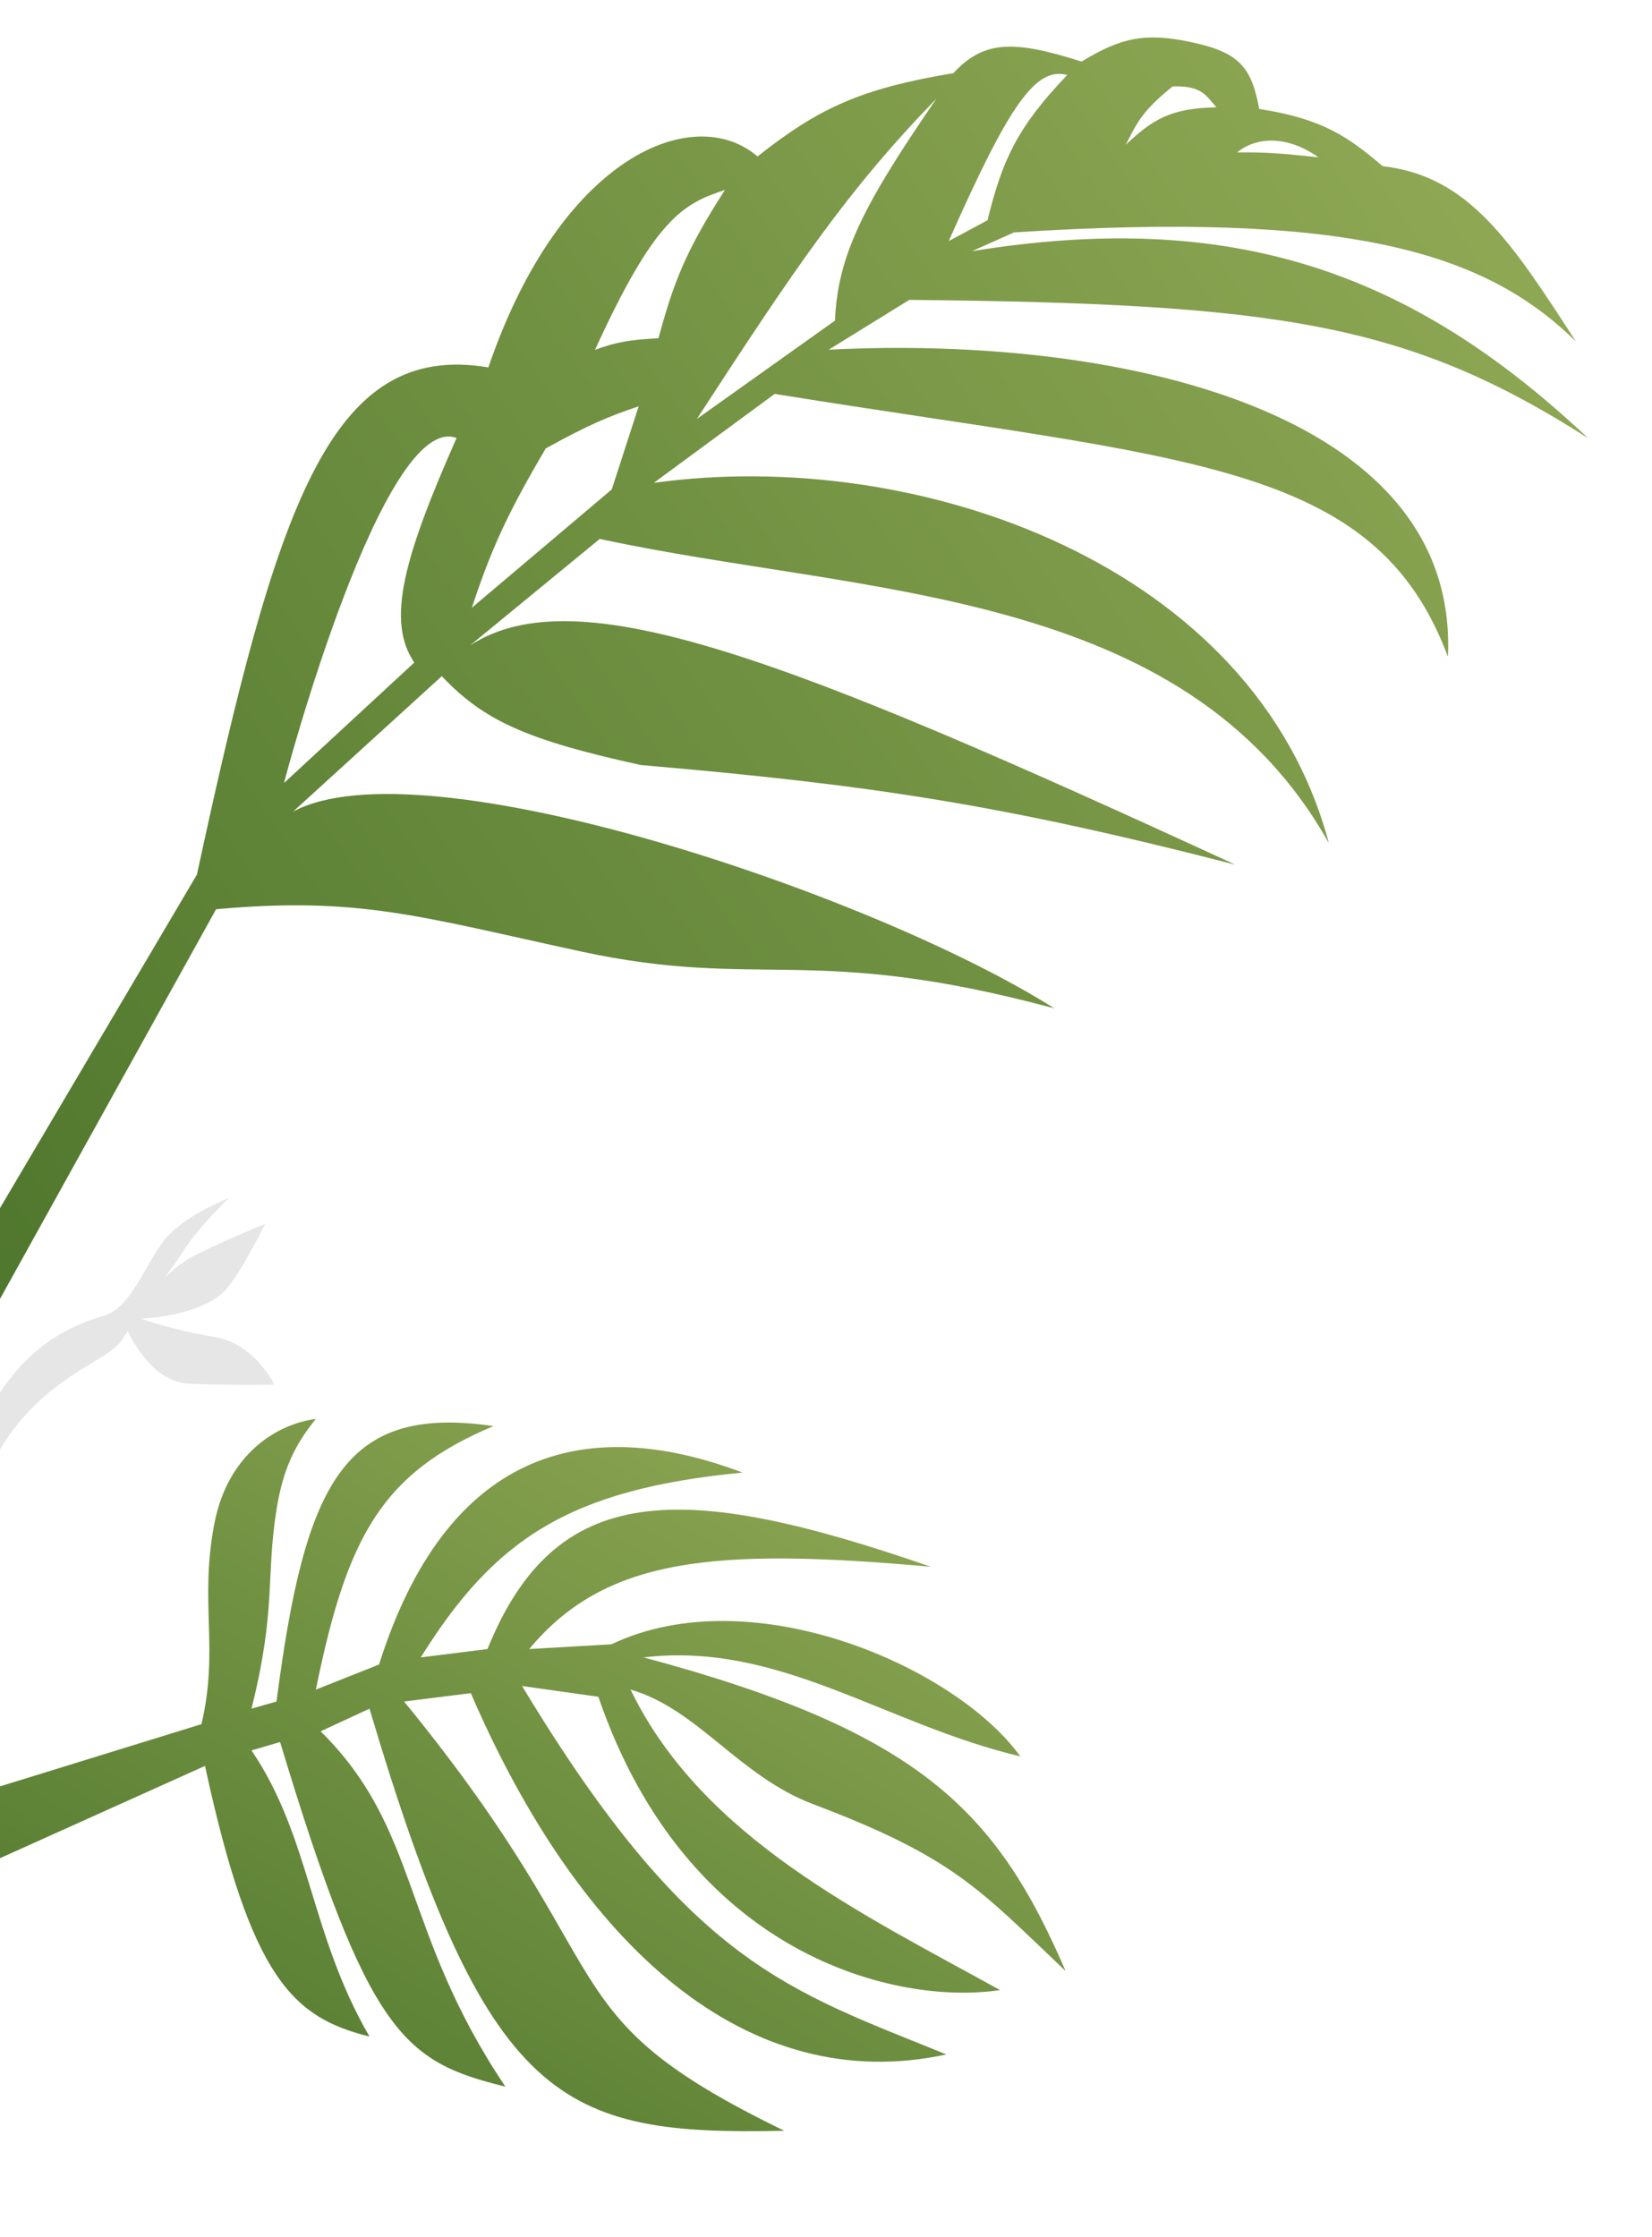 <svg width="693" height="938" viewBox="0 0 693 938" fill="none" xmlns="http://www.w3.org/2000/svg">
<g clip-path="url(#clip0_66_25)">
<path fill-rule="evenodd" clip-rule="evenodd" d="M52.839 556.517C52.839 556.517 53.093 557.149 53.596 558.207C56.126 563.528 64.934 579.615 79.215 580.231C96.336 580.969 115.127 580.62 115.127 580.62C115.127 580.62 106.786 563.304 89.705 560.563C72.716 557.837 59.066 552.937 59.066 552.937C59.066 552.937 86.125 552.181 95.902 539.412C102.966 530.189 111.215 513.276 111.215 513.276C111.215 513.276 95.235 519.402 80.342 527.198C76.356 529.285 72.588 532.387 69.192 535.804C59.903 545.151 53.401 556.846 52.839 556.517Z" fill="black" fill-opacity="0.1"/>
<path d="M44.38 551.515C56.219 547.205 61.959 526.879 70.955 517.704C79.95 508.53 95.965 502.43 95.965 502.43C95.965 502.43 83.849 514.082 78.341 522.524C76.254 525.722 72.929 530.487 69.192 535.804C59.903 545.151 53.401 556.846 52.839 556.517C52.839 556.517 53.093 557.149 53.596 558.207C52.716 559.515 51.886 560.763 51.123 561.933C43.549 573.54 2.595 580.231 -12 637.5L-38.5 637.5C-6.144 616.134 -9.5 566.5 44.38 551.515Z" fill="black" fill-opacity="0.1"/>
<path fill-rule="evenodd" clip-rule="evenodd" d="M90.651 381.267L-10.689 563.947L-24.224 547.603L82.612 366.741C116.045 211.873 138.341 142.869 204.864 154.065C235.392 64.8 291.29 42.821 317.78 65.606C343.711 45.087 361.41 37.125 399.922 30.671C412.931 16.672 425.557 16.899 453.709 25.812C470.276 15.789 480.322 13.458 500.194 17.774C520.036 22.073 524.968 28.297 528.236 45.689C554.514 49.785 565.189 57.045 580.03 69.695C615.907 73.74 633.795 100.955 661.052 143.18C622.851 105.607 565.843 88.461 425.403 97.448L407.715 105.334C515.923 87.765 591.383 113.17 666.122 183.696C590.315 135.311 536.122 127.297 381.453 125.744L347.628 146.646C468.827 140.415 612.192 172.011 607.375 275.369C576.73 193.091 497.903 193.056 324.97 165.174L274.274 202.477C385.341 187.054 526.392 236.837 557.421 353.5C496.802 245.529 361.331 249.756 251.604 225.981L197.181 270.651C242.085 241.48 330.064 275.921 518.168 362.573C420.454 337.439 365.908 329.167 268.876 320.809C220.91 310.324 202.814 302.078 185.335 283.532L122.958 340.328C177.237 311.073 366.849 375.062 442.258 422.829C340.079 395.362 319.236 415.349 243.428 398.923C175.761 384.261 150.544 375.879 90.651 381.267ZM119.168 328.321C120.05 324.25 160.974 172.253 191.526 183.667C169.361 233.841 161.956 260.345 173.786 277.833L119.168 328.321ZM197.944 254.837C206.058 230.242 212.731 215.612 228.929 188.043C246.865 178.161 255.029 174.705 267.91 170.389L256.632 205.231L197.944 254.837ZM276.229 141.829C264.577 142.479 258.533 143.336 249.603 146.713C274.603 91.965 286.32 85.423 304.077 79.682C287.319 105.687 282.454 118.927 276.229 141.829ZM292.332 175.68C333.728 112.063 355.566 79.694 392.808 41.38C363.045 84.79 351.38 106.441 350.273 134.436L292.332 175.68ZM397.98 101.094C423.267 44.081 434.355 27.88 447.697 31.434C426.676 53.434 420.494 67.028 414.253 92.369L397.98 101.094ZM518.959 63.92C529.749 63.785 537.078 64.204 553.132 65.998C538.898 55.945 525.972 58.011 518.959 63.92ZM510.276 44.994C491.306 45.393 483.709 49.858 472.245 60.723C476.874 51.709 478.851 46.767 491.935 36.225C503.956 35.943 505.611 39.664 510.276 44.994Z" fill="url(#paint0_linear_66_25)"/>
<path d="M-24 756.5L84.5 723C92 691.5 83.5 671.5 90 638.5C95.515 610.5 115.234 597.291 132.5 595C123.5 606 118.637 616.5 116 633C111.445 661.5 116 674.5 105.5 716.5L116 713.5C127.957 621.289 144.31 588.864 207 598C160.057 617.757 145.585 644.358 132.5 708.5L159 698C187 609.5 244 592 311.5 617.5C238.5 624.5 207.365 645.569 176.5 695L204.5 691.5C233.059 620.927 285.401 620.572 390.5 657C299.141 648.756 253.829 653.249 222 691.5L256.5 689.5C315.511 661.456 401 699 428 736.5C371 723 326.884 688.234 270 695C386.168 726.107 418.115 759.57 447 826.5C410.434 791.782 399.937 778.809 341 756.5C310 744.765 292.5 716.5 264.5 708.5C294.748 770.885 362.429 802.87 419.5 834.5C377 841 288.5 821 251 711.5L219 707C289.727 824.144 331 834.5 397 861.5C313.5 879.5 243.5 816.5 197.5 710L169.5 713.5C264.5 829.5 227 844 329 893.5C235 895.5 204.5 883 155 716.5L134.5 726C176.5 767.5 168 809.5 212 875C169.5 864.5 154.655 853.569 117.5 730.5L105.5 734C130.284 770.5 130 811 155 854C123 846 105.361 830.026 86 740.5L-24 790V756.5Z" fill="url(#paint1_linear_66_25)"/>
</g>
<defs>
<linearGradient id="paint0_linear_66_25" x1="-12.912" y1="529.813" x2="644.773" y2="75.054" gradientUnits="userSpaceOnUse">
<stop stop-color="#4F772D"/>
<stop offset="1" stop-color="#90A955"/>
</linearGradient>
<linearGradient id="paint1_linear_66_25" x1="2.488" y1="878.373" x2="223.358" y2="496.543" gradientUnits="userSpaceOnUse">
<stop stop-color="#4F772D"/>
<stop offset="1" stop-color="#90A955"/>
</linearGradient>
<clipPath id="clip0_66_25">
<rect width="693" height="938" fill="white"/>
</clipPath>
</defs>
</svg>

